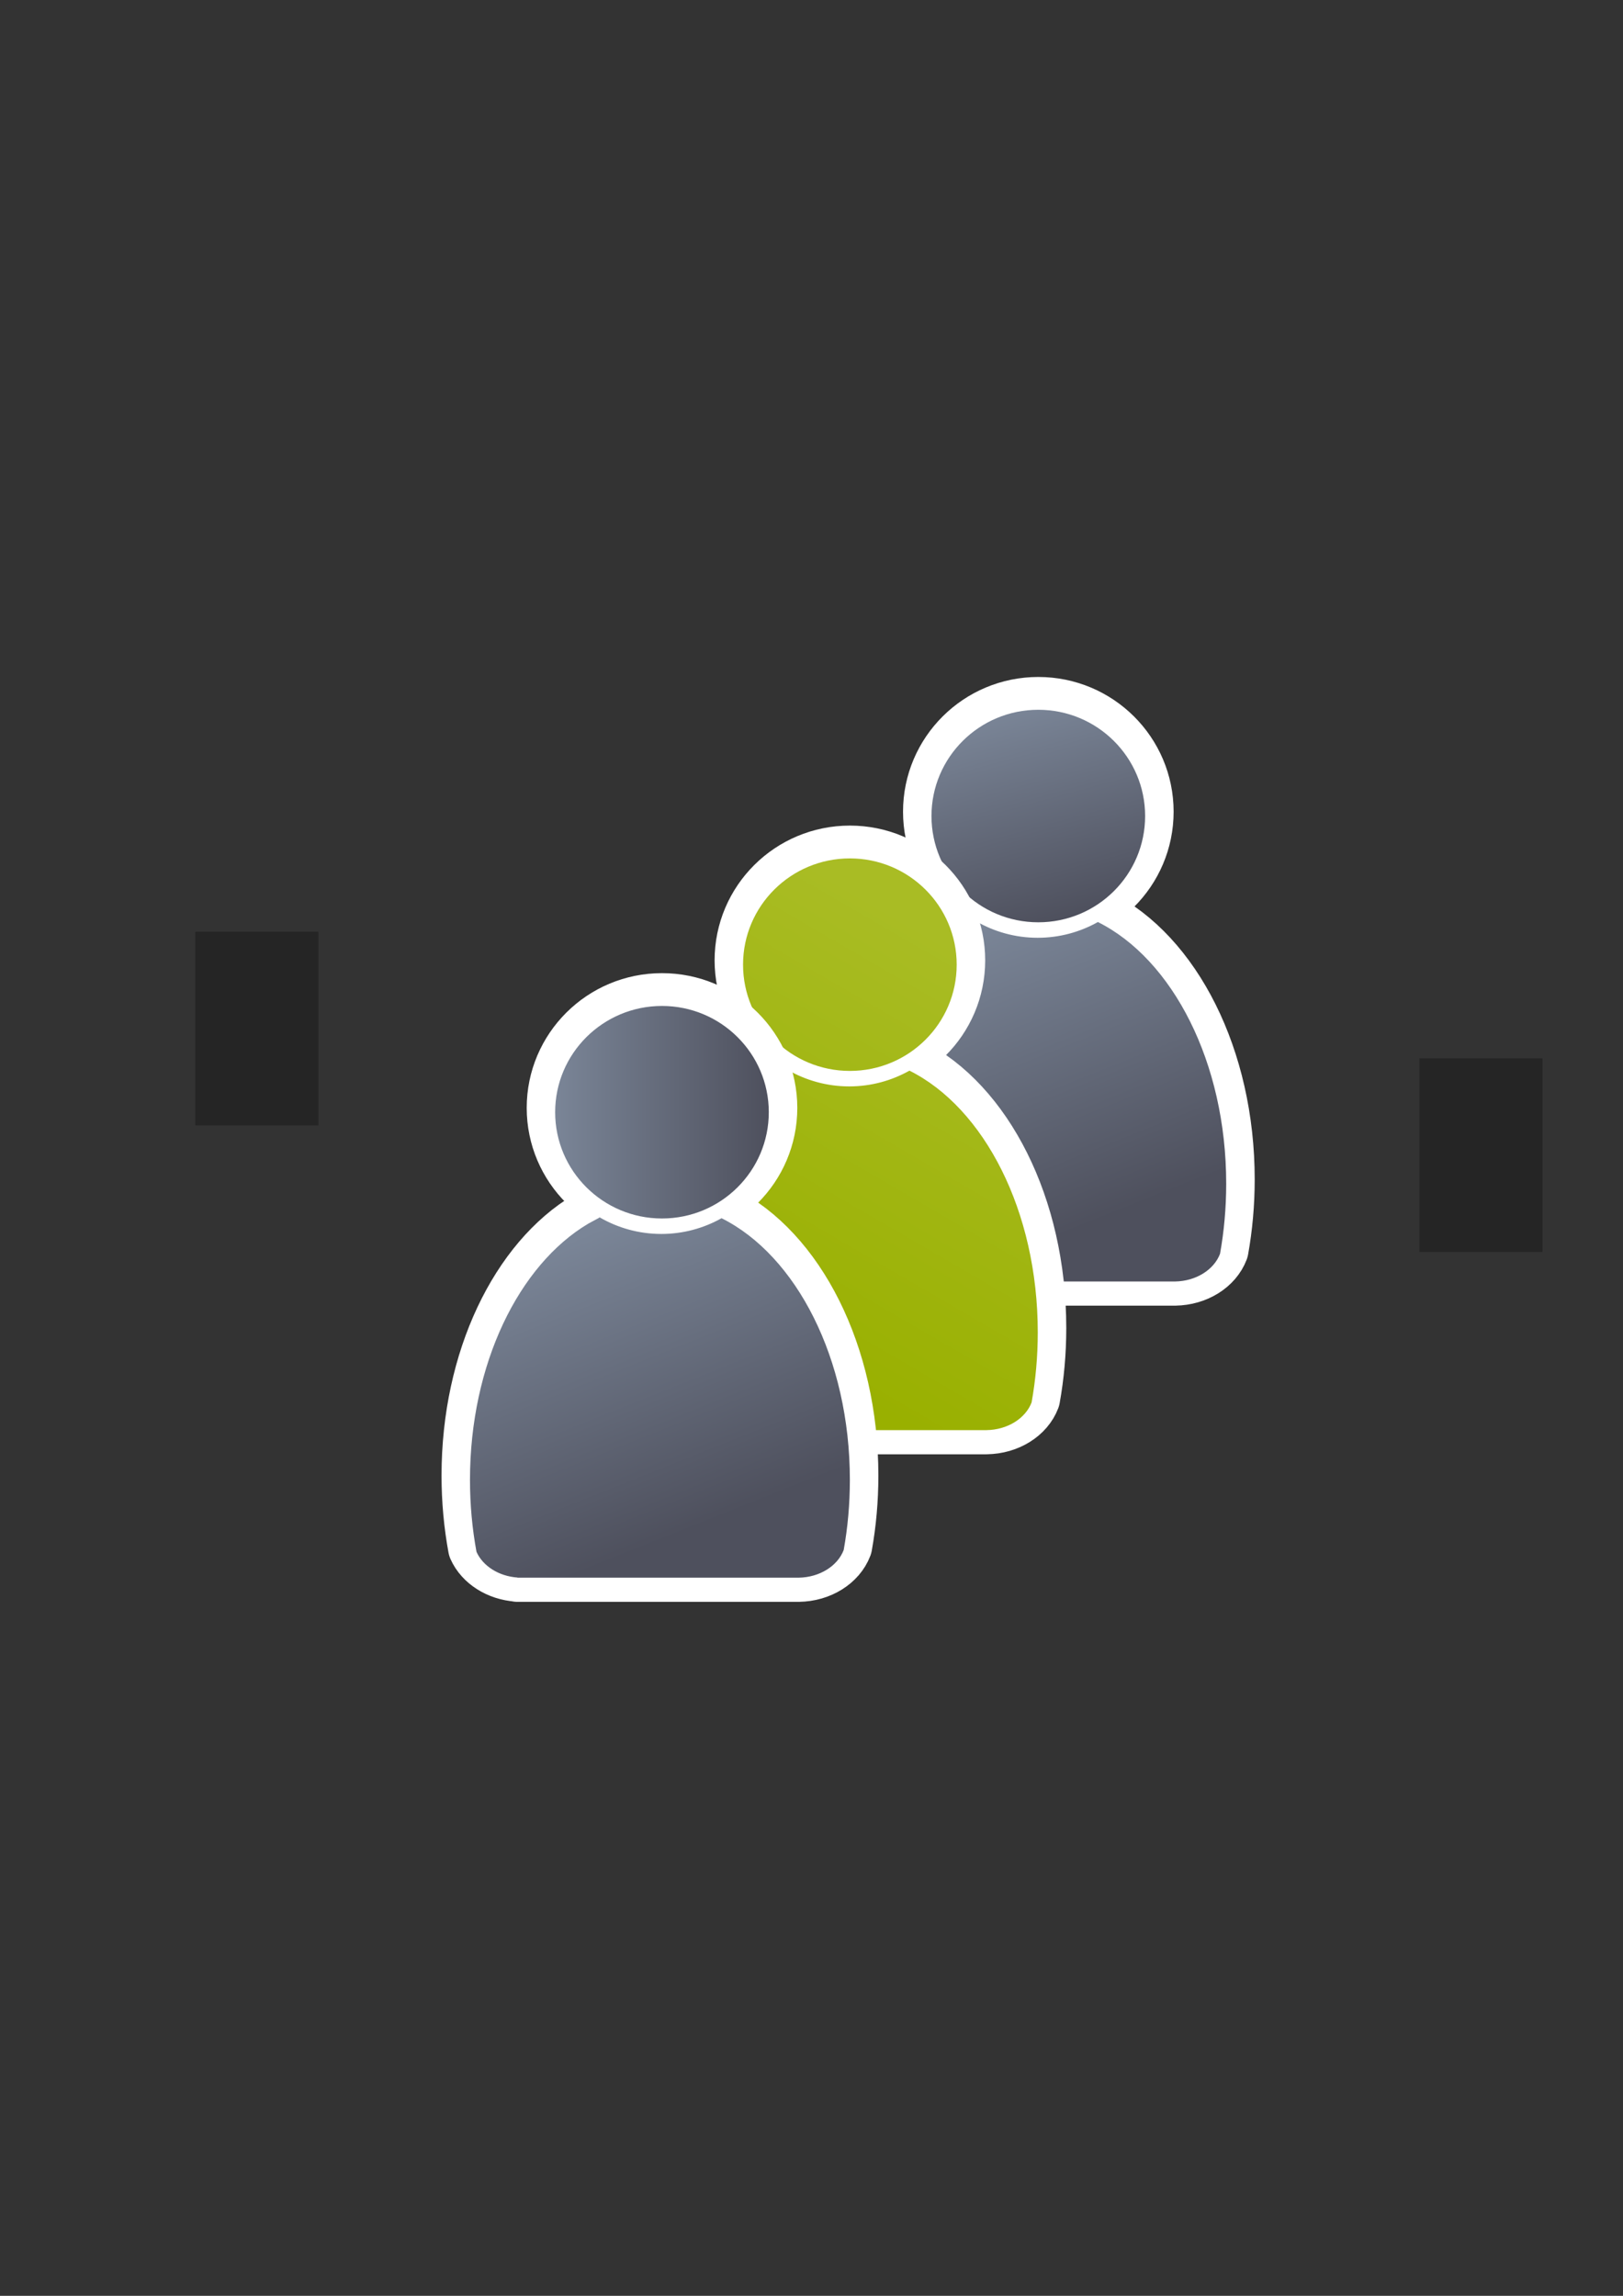 <?xml version="1.0" encoding="UTF-8" standalone="no"?>
<!-- Created with Inkscape (http://www.inkscape.org/) -->

<svg
   xmlns:dc="http://purl.org/dc/elements/1.1/"
   xmlns:cc="http://creativecommons.org/ns#"
   xmlns:rdf="http://www.w3.org/1999/02/22-rdf-syntax-ns#"
   xmlns:svg="http://www.w3.org/2000/svg"
   xmlns="http://www.w3.org/2000/svg"
   xmlns:xlink="http://www.w3.org/1999/xlink"
   xmlns:sodipodi="http://sodipodi.sourceforge.net/DTD/sodipodi-0.dtd"
   xmlns:inkscape="http://www.inkscape.org/namespaces/inkscape"
   width="210mm"
   height="297mm"
   viewBox="0 0 744.094 1052.362"
   id="svg2"
   version="1.1"
   inkscape:version="0.91 r13725"
   inkscape:export-xdpi="4"
   inkscape:export-ydpi="4"
   sodipodi:docname="user-group.svg">
  <rect x="0" y="0" width="744.094" height="1052.362" fill="#333333" stroke="none"/>
  <defs
     id="defs4">
    <linearGradient
       inkscape:collect="always"
       id="linearGradient4369">
      <stop
         style="stop-color:#99b000;stop-opacity:1;"
         offset="0"
         id="stop4371" />
      <stop
         style="stop-color:#a9bc24;stop-opacity:1"
         offset="1"
         id="stop4373" />
    </linearGradient>
    <linearGradient
       inkscape:collect="always"
       id="linearGradient4254">
      <stop
         style="stop-color:#7a8597;stop-opacity:1"
         offset="0"
         id="stop4256" />
      <stop
         style="stop-color:#4e505d;stop-opacity:1"
         offset="1"
         id="stop4258" />
    </linearGradient>
    <linearGradient
       gradientUnits="userSpaceOnUse"
       y2="331.44"
       x2="457.389"
       y1="331.44"
       x1="326.449"
       gradientTransform="scale(1.003,0.997)"
       inkscape:collect="always"
       id="linearGradient4260-2">
      <stop
         style="stop-color:#7a8597;stop-opacity:1"
         offset="0"
         id="stop4262" />
      <stop
         style="stop-color:#4e505d;stop-opacity:1"
         offset="1"
         id="stop4264" />
    </linearGradient>
    <linearGradient
       inkscape:collect="always"
       xlink:href="#linearGradient4254"
       id="linearGradient4343"
       gradientUnits="userSpaceOnUse"
       x1="358.431"
       y1="465.731"
       x2="429.966"
       y2="644.629" />
    <linearGradient
       inkscape:collect="always"
       xlink:href="#linearGradient4254"
       id="linearGradient4345"
       gradientUnits="userSpaceOnUse"
       gradientTransform="translate(0.37,-0.395)"
       x1="380.01"
       y1="330.406"
       x2="414.616"
       y2="457.181" />
    <linearGradient
       inkscape:collect="always"
       xlink:href="#linearGradient4254"
       id="linearGradient4347"
       gradientUnits="userSpaceOnUse"
       x1="358.431"
       y1="465.731"
       x2="429.966"
       y2="644.629" />
    <linearGradient
       inkscape:collect="always"
       xlink:href="#linearGradient4254"
       id="linearGradient4349"
       gradientUnits="userSpaceOnUse"
       gradientTransform="translate(0.37,-0.395)"
       x1="380.01"
       y1="330.406"
       x2="414.616"
       y2="457.181" />
    <linearGradient
       inkscape:collect="always"
       xlink:href="#linearGradient4254"
       id="linearGradient4355"
       gradientUnits="userSpaceOnUse"
       x1="358.431"
       y1="465.731"
       x2="429.966"
       y2="644.629" />
    <linearGradient
       inkscape:collect="always"
       xlink:href="#linearGradient4254"
       id="linearGradient4357"
       gradientUnits="userSpaceOnUse"
       gradientTransform="translate(0.37,-0.395)"
       x1="380.01"
       y1="330.406"
       x2="414.616"
       y2="457.181" />
    <linearGradient
       inkscape:collect="always"
       xlink:href="#linearGradient4254"
       id="linearGradient4359"
       gradientUnits="userSpaceOnUse"
       x1="358.431"
       y1="465.731"
       x2="429.966"
       y2="644.629" />
    <linearGradient
       inkscape:collect="always"
       xlink:href="#linearGradient4369"
       id="linearGradient4375"
       x1="354.714"
       y1="637.659"
       x2="490.466"
       y2="404.285"
       gradientUnits="userSpaceOnUse" />
    <linearGradient
       inkscape:collect="always"
       xlink:href="#linearGradient4369"
       id="linearGradient4535"
       gradientUnits="userSpaceOnUse"
       x1="354.714"
       y1="637.659"
       x2="490.466"
       y2="404.285" />
    <linearGradient
       inkscape:collect="always"
       xlink:href="#linearGradient4369"
       id="linearGradient4537"
       gradientUnits="userSpaceOnUse"
       x1="354.714"
       y1="637.659"
       x2="490.466"
       y2="404.285" />
    <linearGradient
       inkscape:collect="always"
       xlink:href="#linearGradient4369"
       id="linearGradient4539"
       gradientUnits="userSpaceOnUse"
       x1="354.714"
       y1="637.659"
       x2="490.466"
       y2="404.285" />
    <linearGradient
       inkscape:collect="always"
       xlink:href="#linearGradient4369"
       id="linearGradient4541"
       gradientUnits="userSpaceOnUse"
       x1="354.714"
       y1="637.659"
       x2="490.466"
       y2="404.285" />
    <linearGradient
       inkscape:collect="always"
       xlink:href="#linearGradient4369"
       id="linearGradient4543"
       gradientUnits="userSpaceOnUse"
       x1="354.714"
       y1="637.659"
       x2="490.466"
       y2="404.285" />
  </defs>
  <sodipodi:namedview
     id="base"
     pagecolor="#ffffff"
     bordercolor="#666666"
     borderopacity="1.0"
     inkscape:pageopacity="0.0"
     inkscape:pageshadow="2"
     inkscape:zoom="0.70710678"
     inkscape:cx="108.34174"
     inkscape:cy="604.40369"
     inkscape:document-units="px"
     inkscape:current-layer="layer1"
     showgrid="false"
     showguides="true"
     inkscape:guide-bbox="true"
     inkscape:window-width="1280"
     inkscape:window-height="962"
     inkscape:window-x="-8"
     inkscape:window-y="-8"
     inkscape:window-maximized="1">
    <sodipodi:guide
       position="315.536,730.179"
       orientation="0,1"
       id="guide3338" />
    <sodipodi:guide
       position="351.25,330.179"
       orientation="0,1"
       id="guide3340" />
    <sodipodi:guide
       position="189.107,408.839"
       orientation="1,0"
       id="guide3344" />
    <sodipodi:guide
       position="589.045,468.079"
       orientation="1,0"
       id="guide3346" />
    <inkscape:grid
       type="xygrid"
       id="grid3440" />
    <sodipodi:guide
       position="589.045,378.302"
       orientation="1,0"
       id="guide3411" />
  </sodipodi:namedview>
  <g
     inkscape:label="Ebene 1"
     inkscape:groupmode="layer"
     id="layer1">
    <flowRoot
       xml:space="preserve"
       id="flowRoot4169"
       style="font-style:normal;font-weight:normal;font-size:40px;line-height:125%;font-family:sans-serif;letter-spacing:0px;word-spacing:0px;fill:#252525;fill-opacity:1;stroke:none;stroke-width:1px;stroke-linecap:butt;stroke-linejoin:miter;stroke-opacity:1"><flowRegion
         id="flowRegion4171"><rect
           id="rect4173"
           width="56.433"
           height="88.789"
           x="89.541"
           y="427.08" /></flowRegion><flowPara
         id="flowPara4175" /></flowRoot>    <g
       id="g4289-6-1-9-1"
       transform="matrix(0.746,0,0,0.746,658.639,181.673)"
       style="stroke:#ffffff;stroke-width:35;stroke-miterlimit:4;stroke-dasharray:none" />
    <flowRoot
       transform="translate(561.207,58.024)"
       xml:space="preserve"
       id="flowRoot4169-9"
       style="font-style:normal;font-weight:normal;font-size:40px;line-height:125%;font-family:sans-serif;letter-spacing:0px;word-spacing:0px;fill:#252525;fill-opacity:1;stroke:none;stroke-width:1px;stroke-linecap:butt;stroke-linejoin:miter;stroke-opacity:1"><flowRegion
         id="flowRegion4171-9"><rect
           id="rect4173-6"
           width="56.433"
           height="88.789"
           x="89.541"
           y="427.08" /></flowRegion><flowPara
         id="flowPara4175-7" /></flowRoot>    <rect
       style="fill:none;fill-rule:evenodd;stroke:none;stroke-width:1px;stroke-linecap:butt;stroke-linejoin:miter;stroke-opacity:1"
       id="rect3336"
       width="400"
       height="400"
       x="189.145"
       y="322.27"
       inkscape:export-xdpi="4.9499998"
       inkscape:export-ydpi="4.9499998" />
    <rect
       style="fill:none;fill-rule:evenodd;stroke:none;stroke-width:1px;stroke-linecap:butt;stroke-linejoin:miter;stroke-opacity:1"
       id="rect3336-7"
       width="400"
       height="400"
       x="188.909"
       y="322.311"
       inkscape:export-xdpi="4.9499998"
       inkscape:export-ydpi="4.9499998" />
    <g
       id="g4219">
      <g
         id="g4366-5-0"
         transform="translate(189.268,-93.297)">
        <g
           id="g4289-6-1-6"
           transform="matrix(0.746,0,0,0.746,-6.391,170.076)"
           style="stroke:#ffffff;stroke-width:35;stroke-miterlimit:4;stroke-dasharray:none">
          <path
             sodipodi:nodetypes="cccsccccccscsc"
             inkscape:connector-curvature="0"
             id="path2176-8-9-8"
             d="m 354.643,460.416 c -0.117,0.104 -0.224,0.216 -0.346,0.316 l -6.543,3.545 c -42.676,25.281 -72.762,86.259 -72.762,157.469 0,15.295 1.395,30.114 3.998,44.213 3.861,8.637 13.562,14.968 25.186,15.795 l 0,0.096 172.762,0 0,-0.008 c 13.046,-0.184 24.035,-7.283 27.727,-17.016 2.47,-13.759 3.791,-28.194 3.791,-43.08 0,-74.549 -32.977,-137.884 -78.852,-160.785 -10.953,6.149 -23.578,9.678 -37.004,9.678 -13.817,10e-6 -26.787,-3.737 -37.957,-10.223 z"
             style="fill:url(#linearGradient4343);fill-opacity:1;stroke:#ffffff;stroke-width:35;stroke-linecap:round;stroke-linejoin:round;stroke-miterlimit:4;stroke-dasharray:none;stroke-opacity:1" />
          <ellipse
             ry="65.293"
             rx="65.647"
             cx="392.98"
             cy="395.838"
             id="circle2187-6-7-7-4"
             style="fill:url(#linearGradient4345);fill-opacity:1;stroke:#ffffff;stroke-width:35;stroke-miterlimit:4;stroke-dasharray:none;stroke-opacity:1" />
        </g>
        <g
           id="g4289-0-7"
           transform="matrix(0.746,0,0,0.746,-6.405,172.06)">
          <path
             sodipodi:nodetypes="cccsccccccscsc"
             inkscape:connector-curvature="0"
             id="path2176-2-4"
             d="m 354.643,460.416 c -0.117,0.104 -0.224,0.216 -0.346,0.316 l -6.543,3.545 c -42.676,25.281 -72.762,86.259 -72.762,157.469 0,15.295 1.395,30.114 3.998,44.213 3.861,8.637 13.562,14.968 25.186,15.795 l 0,0.096 172.762,0 0,-0.008 c 13.046,-0.184 24.035,-7.283 27.727,-17.016 2.47,-13.759 3.791,-28.194 3.791,-43.08 0,-74.549 -32.977,-137.884 -78.852,-160.785 -10.953,6.149 -23.578,9.678 -37.004,9.678 -13.817,10e-6 -26.787,-3.737 -37.957,-10.223 z"
             style="fill:url(#linearGradient4347);fill-opacity:1;stroke:none;stroke-width:41.152;stroke-linecap:round;stroke-linejoin:round;stroke-opacity:1" />
          <ellipse
             ry="65.293"
             rx="65.647"
             cx="392.98"
             cy="395.838"
             id="circle2187-6-5-7"
             style="fill:url(#linearGradient4349);fill-opacity:1;stroke:none;stroke-width:14;stroke-miterlimit:4;stroke-dasharray:none;stroke-opacity:1" />
        </g>
      </g>
      <g
         style="fill:url(#linearGradient4375);fill-opacity:1"
         transform="matrix(0.746,0,0,0.746,96.475,146.888)"
         id="g4289-0-2-4">
        <g
           style="fill:url(#linearGradient4543);fill-opacity:1"
           id="g4209">
          <path
             transform="translate(0.018,-2.661)"
             sodipodi:nodetypes="cccsccccccscsc"
             inkscape:connector-curvature="0"
             id="path2176-8-9-4-4"
             d="m 354.643,460.416 c -0.117,0.104 -0.224,0.216 -0.346,0.316 l -6.543,3.545 c -42.676,25.281 -72.762,86.259 -72.762,157.469 0,15.295 1.395,30.114 3.998,44.213 3.861,8.637 13.562,14.968 25.186,15.795 l 0,0.096 172.762,0 0,-0.008 c 13.046,-0.184 24.035,-7.283 27.727,-17.016 2.47,-13.759 3.791,-28.194 3.791,-43.08 0,-74.549 -32.977,-137.884 -78.852,-160.785 -10.953,6.149 -23.578,9.678 -37.004,9.678 -13.817,10e-6 -26.787,-3.737 -37.957,-10.223 z"
             style="fill:url(#linearGradient4535);fill-opacity:1;stroke:#ffffff;stroke-width:35;stroke-linecap:round;stroke-linejoin:round;stroke-miterlimit:4;stroke-dasharray:none;stroke-opacity:1" />
          <ellipse
             transform="translate(0.018,-2.661)"
             ry="65.293"
             rx="65.647"
             cx="392.98"
             cy="395.838"
             id="circle2187-6-7-7-8-3"
             style="fill:url(#linearGradient4537);fill-opacity:1;stroke:#ffffff;stroke-width:35;stroke-miterlimit:4;stroke-dasharray:none;stroke-opacity:1" />
          <path
             sodipodi:nodetypes="cccsccccccscsc"
             inkscape:connector-curvature="0"
             id="path2176-2-8-1"
             d="m 354.643,460.416 c -0.117,0.104 -0.224,0.216 -0.346,0.316 l -6.543,3.545 c -42.676,25.281 -72.762,86.259 -72.762,157.469 0,15.295 1.395,30.114 3.998,44.213 3.861,8.637 13.562,14.968 25.186,15.795 l 0,0.096 172.762,0 0,-0.008 c 13.046,-0.184 24.035,-7.283 27.727,-17.016 2.47,-13.759 3.791,-28.194 3.791,-43.08 0,-74.549 -32.977,-137.884 -78.852,-160.785 -10.953,6.149 -23.578,9.678 -37.004,9.678 -13.817,10e-6 -26.787,-3.737 -37.957,-10.223 z"
             style="fill:url(#linearGradient4539);fill-opacity:1;stroke:none;stroke-width:41.152;stroke-linecap:round;stroke-linejoin:round;stroke-opacity:1" />
          <ellipse
             ry="65.293"
             rx="65.647"
             cx="392.98"
             cy="395.838"
             id="circle2187-6-5-5-5"
             style="fill:url(#linearGradient4541);fill-opacity:1;stroke:none;stroke-width:14;stroke-miterlimit:4;stroke-dasharray:none;stroke-opacity:1" />
        </g>
      </g>
      <g
         transform="translate(16.734,42.467)"
         id="g4366-8">
        <g
           id="g4289-6-9"
           transform="matrix(0.746,0,0,0.746,-6.391,170.076)"
           style="stroke:#ffffff;stroke-width:35;stroke-miterlimit:4;stroke-dasharray:none">
          <path
             sodipodi:nodetypes="cccsccccccscsc"
             inkscape:connector-curvature="0"
             id="path2176-8-1"
             d="m 354.643,460.416 c -0.117,0.104 -0.224,0.216 -0.346,0.316 l -6.543,3.545 c -42.676,25.281 -72.762,86.259 -72.762,157.469 0,15.295 1.395,30.114 3.998,44.213 3.861,8.637 13.562,14.968 25.186,15.795 l 0,0.096 172.762,0 0,-0.008 c 13.046,-0.184 24.035,-7.283 27.727,-17.016 2.47,-13.759 3.791,-28.194 3.791,-43.08 0,-74.549 -32.977,-137.884 -78.852,-160.785 -10.953,6.149 -23.578,9.678 -37.004,9.678 -13.817,10e-6 -26.787,-3.737 -37.957,-10.223 z"
             style="fill:url(#linearGradient4355);fill-opacity:1;stroke:#ffffff;stroke-width:35;stroke-linecap:round;stroke-linejoin:round;stroke-miterlimit:4;stroke-dasharray:none;stroke-opacity:1" />
          <ellipse
             ry="65.293"
             rx="65.647"
             cx="392.98"
             cy="395.838"
             id="circle2187-6-7-2"
             style="fill:url(#linearGradient4357);fill-opacity:1;stroke:#ffffff;stroke-width:35;stroke-miterlimit:4;stroke-dasharray:none;stroke-opacity:1" />
        </g>
        <g
           id="g4289-2"
           transform="matrix(0.746,0,0,0.746,-6.405,172.06)">
          <path
             sodipodi:nodetypes="cccsccccccscsc"
             inkscape:connector-curvature="0"
             id="path2176-1"
             d="m 354.643,460.416 c -0.117,0.104 -0.224,0.216 -0.346,0.316 l -6.543,3.545 c -42.676,25.281 -72.762,86.259 -72.762,157.469 0,15.295 1.395,30.114 3.998,44.213 3.861,8.637 13.562,14.968 25.186,15.795 l 0,0.096 172.762,0 0,-0.008 c 13.046,-0.184 24.035,-7.283 27.727,-17.016 2.47,-13.759 3.791,-28.194 3.791,-43.08 0,-74.549 -32.977,-137.884 -78.852,-160.785 -10.953,6.149 -23.578,9.678 -37.004,9.678 -13.817,10e-6 -26.787,-3.737 -37.957,-10.223 z"
             style="fill:url(#linearGradient4359);fill-opacity:1;stroke:none;stroke-width:41.152;stroke-linecap:round;stroke-linejoin:round;stroke-opacity:1" />
          <ellipse
             ry="65.293"
             rx="65.647"
             cx="392.98"
             cy="395.838"
             id="circle2187-6-2"
             style="fill:url(#linearGradient4260-2);fill-opacity:1;stroke:none;stroke-width:14;stroke-miterlimit:4;stroke-dasharray:none;stroke-opacity:1" />
        </g>
      </g>
    </g>
    <g
       id="g4179-5"
       transform="matrix(1.39,0,0,1.39,64.634,-177.86)"
       style="fill:#99b000;stroke:#ffffff;stroke-width:35;stroke-miterlimit:4;stroke-dasharray:none" />
  </g>
</svg>
